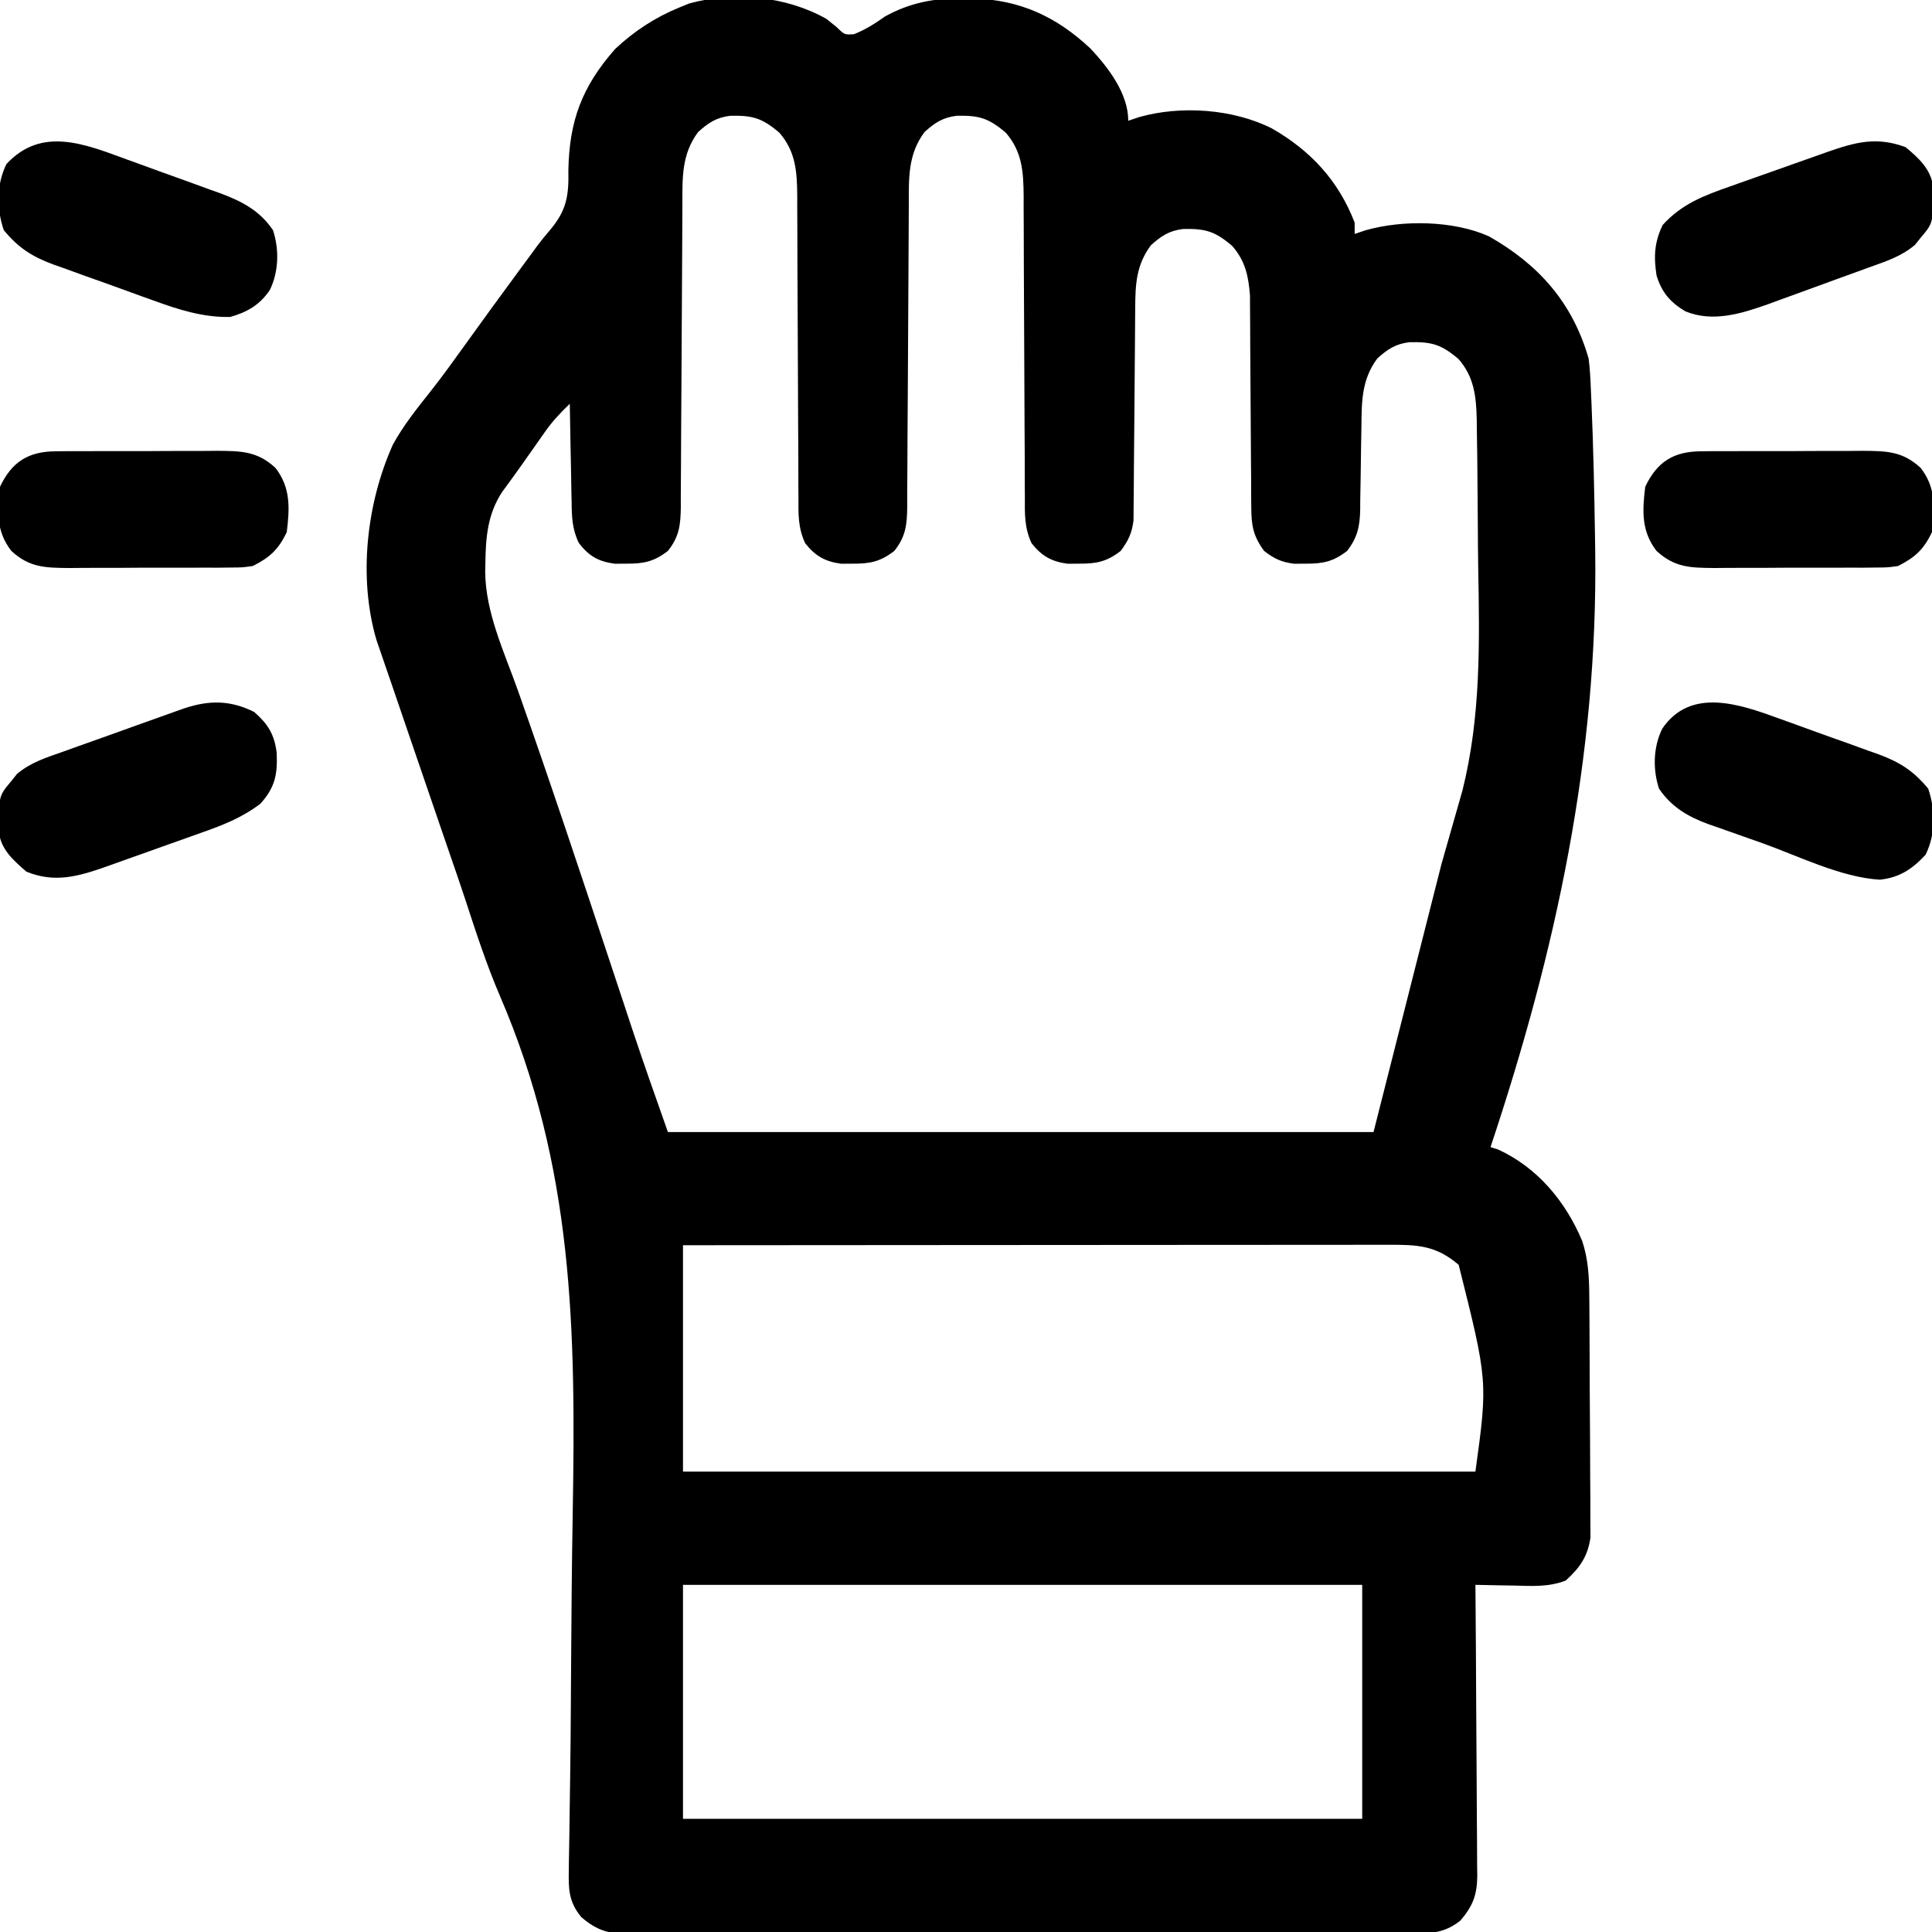 <?xml version="1.0" encoding="UTF-8"?>
<svg version="1.1" xmlns="http://www.w3.org/2000/svg" width="512" height="512">
<path d="M0 0 C1.338 1.073 1.338 1.073 2.703 2.168 C4.812 4.227 4.812 4.227 7.312 4.062 C10.372 2.853 12.868 1.25 15.547 -0.648 C22.211 -4.32 28.769 -5.536 36.312 -5.438 C37.141 -5.429 37.969 -5.421 38.822 -5.412 C51.256 -5.072 60.949 -0.624 70 7.879 C74.752 12.948 80 19.823 80 27 C80.966 26.678 81.931 26.355 82.926 26.023 C93.991 22.883 107.778 23.874 118 29 C128.317 34.889 135.703 42.851 140 54 C140 54.99 140 55.98 140 57 C140.954 56.678 141.908 56.355 142.891 56.023 C152.754 53.223 166.186 53.424 175.551 57.613 C188.841 65.138 197.749 75.254 202 90 C202.38 92.936 202.507 95.868 202.624 98.825 C202.664 99.701 202.704 100.577 202.745 101.48 C203.253 113.356 203.512 125.239 203.688 137.125 C203.706 138.29 203.724 139.456 203.743 140.657 C204.517 195.55 193.314 247.059 176 299 C176.99 299.309 176.99 299.309 178 299.625 C188.445 304.412 195.919 313.403 200.309 323.895 C201.896 328.729 202.139 333.281 202.177 338.357 C202.184 339.08 202.19 339.802 202.197 340.547 C202.217 342.926 202.228 345.305 202.238 347.684 C202.242 348.499 202.246 349.314 202.251 350.154 C202.271 354.467 202.286 358.779 202.295 363.091 C202.306 367.538 202.341 371.984 202.38 376.43 C202.407 379.857 202.415 383.284 202.418 386.712 C202.423 388.351 202.435 389.99 202.453 391.629 C202.478 393.924 202.477 396.218 202.47 398.513 C202.479 400.469 202.479 400.469 202.488 402.465 C201.8 407.45 199.629 410.537 195.926 413.863 C191.393 415.624 186.999 415.314 182.188 415.188 C181.208 415.174 180.229 415.16 179.221 415.146 C176.813 415.111 174.407 415.062 172 415 C172.009 416.027 172.018 417.053 172.027 418.111 C172.108 427.792 172.168 437.473 172.207 447.155 C172.228 452.132 172.256 457.109 172.302 462.086 C172.345 466.891 172.369 471.695 172.38 476.5 C172.387 478.331 172.401 480.163 172.423 481.994 C172.452 484.563 172.456 487.131 172.454 489.7 C172.476 490.832 172.476 490.832 172.498 491.986 C172.458 497.147 171.349 500.088 168 504 C163.496 507.555 159.501 507.427 154.011 507.388 C153.105 507.393 152.198 507.398 151.264 507.404 C148.225 507.418 145.187 507.411 142.149 507.404 C139.971 507.41 137.792 507.417 135.614 507.425 C129.697 507.443 123.78 507.442 117.862 507.436 C112.924 507.433 107.986 507.439 103.048 507.445 C91.4 507.459 79.752 507.457 68.104 507.446 C56.082 507.435 44.061 507.449 32.04 507.475 C21.722 507.498 11.404 507.504 1.086 507.498 C-5.077 507.495 -11.241 507.497 -17.405 507.515 C-23.201 507.53 -28.996 507.526 -34.792 507.507 C-36.919 507.504 -39.047 507.507 -41.175 507.517 C-44.078 507.53 -46.981 507.519 -49.884 507.501 C-50.727 507.511 -51.57 507.52 -52.438 507.53 C-57.741 507.464 -60.857 506.61 -65 503 C-68.239 498.994 -68.349 495.846 -68.264 490.779 C-68.253 489.703 -68.253 489.703 -68.242 488.605 C-68.213 486.204 -68.164 483.803 -68.115 481.402 C-68.091 479.676 -68.069 477.95 -68.049 476.224 C-68.003 472.497 -67.949 468.771 -67.891 465.044 C-67.802 459.083 -67.756 453.123 -67.719 447.162 C-67.713 446.149 -67.707 445.137 -67.7 444.094 C-67.687 442.022 -67.674 439.95 -67.662 437.878 C-67.577 424.015 -67.471 410.154 -67.229 396.292 C-66.395 347.359 -66.941 304.305 -86.549 258.847 C-90.085 250.589 -92.855 242.077 -95.641 233.543 C-96.968 229.514 -98.355 225.506 -99.738 221.496 C-100.276 219.932 -100.813 218.368 -101.35 216.804 C-101.619 216.022 -101.887 215.24 -102.164 214.435 C-104.538 207.519 -106.904 200.601 -109.271 193.683 C-110.093 191.28 -110.917 188.878 -111.74 186.475 C-112.948 182.949 -114.152 179.422 -115.353 175.893 C-115.97 174.087 -116.594 172.283 -117.218 170.479 C-117.576 169.43 -117.935 168.381 -118.305 167.301 C-118.611 166.412 -118.918 165.523 -119.234 164.607 C-124.09 148.084 -121.876 128.384 -114.875 112.812 C-112.08 107.705 -108.466 103.215 -104.859 98.664 C-101.698 94.656 -98.723 90.524 -95.75 86.375 C-91.061 79.845 -86.334 73.345 -81.562 66.875 C-80.712 65.721 -80.712 65.721 -79.845 64.544 C-79.299 63.805 -78.754 63.066 -78.191 62.305 C-77.665 61.581 -77.138 60.858 -76.596 60.113 C-75.537 58.71 -74.43 57.342 -73.279 56.014 C-68.86 50.778 -68.235 46.935 -68.375 40.188 C-68.146 27.059 -64.796 18.01 -56 8 C-50.98 3.278 -45.384 -0.395 -39 -3 C-38.129 -3.356 -37.257 -3.712 -36.359 -4.078 C-24.51 -7.33 -10.691 -6.037 0 0 Z M-34 30 C-38.425 35.95 -38.149 42.192 -38.158 49.301 C-38.163 50.23 -38.168 51.159 -38.173 52.116 C-38.184 54.129 -38.192 56.142 -38.199 58.155 C-38.211 61.341 -38.23 64.526 -38.252 67.712 C-38.314 76.769 -38.368 85.825 -38.401 94.882 C-38.422 100.425 -38.458 105.968 -38.502 111.511 C-38.516 113.622 -38.525 115.734 -38.528 117.845 C-38.533 120.797 -38.556 123.748 -38.583 126.699 C-38.58 127.571 -38.577 128.443 -38.574 129.341 C-38.639 134.05 -38.95 137.174 -42 141 C-45.664 143.835 -48.411 144.41 -53 144.375 C-54.011 144.383 -55.021 144.39 -56.062 144.398 C-60.409 143.809 -62.95 142.378 -65.613 138.884 C-67.357 135.258 -67.477 132.017 -67.512 128.074 C-67.539 126.953 -67.539 126.953 -67.566 125.809 C-67.62 123.435 -67.654 121.062 -67.688 118.688 C-67.721 117.072 -67.755 115.457 -67.791 113.842 C-67.876 109.895 -67.943 105.948 -68 102 C-70.351 104.287 -72.516 106.523 -74.402 109.207 C-74.818 109.794 -75.234 110.381 -75.662 110.986 C-76.083 111.589 -76.504 112.192 -76.938 112.812 C-77.78 114.007 -78.622 115.201 -79.465 116.395 C-79.88 116.987 -80.294 117.579 -80.721 118.189 C-81.593 119.424 -82.476 120.652 -83.366 121.873 C-83.808 122.478 -84.249 123.083 -84.703 123.707 C-85.1 124.247 -85.498 124.787 -85.907 125.343 C-89.823 131.281 -90.286 137.511 -90.375 144.438 C-90.389 145.129 -90.403 145.82 -90.417 146.533 C-90.319 157.463 -85.335 167.85 -81.734 178.02 C-73.199 202.157 -65.131 226.448 -57.075 250.749 C-56.061 253.807 -55.046 256.864 -54.031 259.922 C-53.146 262.592 -52.263 265.263 -51.382 267.934 C-48.362 277.003 -45.184 285.979 -42 295 C19.71 295 81.42 295 145 295 C150.94 271.57 156.88 248.14 163 224 C165.763 214.311 165.763 214.311 168.582 204.426 C173.467 184.801 173.107 165.248 172.735 145.143 C172.671 141.139 172.65 137.135 172.631 133.131 C172.606 128.31 172.561 123.489 172.512 118.668 C172.503 117.767 172.495 116.866 172.487 115.937 C172.459 113.392 172.417 110.847 172.37 108.302 C172.363 107.56 172.356 106.819 172.349 106.056 C172.212 99.978 171.616 94.864 167.562 90.188 C162.949 86.249 160.41 85.555 154.508 85.684 C150.808 86.15 148.742 87.526 146 90 C141.818 95.624 141.856 101.397 141.789 108.188 C141.761 109.789 141.732 111.391 141.703 112.992 C141.662 115.5 141.625 118.008 141.599 120.517 C141.571 122.949 141.525 125.38 141.477 127.812 C141.473 128.558 141.47 129.304 141.467 130.073 C141.361 134.548 140.743 137.432 138 141 C134.336 143.835 131.589 144.41 127 144.375 C125.989 144.383 124.979 144.39 123.938 144.398 C120.515 143.934 118.726 143.109 116 141 C113.129 137.091 112.621 134.293 112.599 129.485 C112.579 127.537 112.579 127.537 112.559 125.55 C112.559 124.14 112.559 122.73 112.559 121.32 C112.547 119.864 112.533 118.409 112.519 116.953 C112.482 113.125 112.462 109.297 112.447 105.47 C112.422 99.351 112.382 93.232 112.325 87.113 C112.309 84.985 112.305 82.856 112.302 80.728 C112.287 78.771 112.287 78.771 112.271 76.774 C112.265 75.061 112.265 75.061 112.258 73.314 C111.852 68.1 111.017 64.173 107.562 60.188 C102.949 56.249 100.41 55.555 94.508 55.684 C90.808 56.15 88.742 57.526 86 60 C82.138 65.194 81.878 70.227 81.842 76.547 C81.832 77.852 81.822 79.157 81.811 80.501 C81.808 81.193 81.804 81.886 81.801 82.599 C81.789 84.777 81.769 86.954 81.748 89.132 C81.686 95.321 81.632 101.51 81.599 107.699 C81.578 111.492 81.542 115.284 81.498 119.076 C81.484 120.518 81.475 121.96 81.472 123.401 C81.467 125.419 81.442 127.436 81.417 129.453 C81.404 131.173 81.404 131.173 81.392 132.927 C80.954 136.359 80.036 138.229 78 141 C74.336 143.835 71.589 144.41 67 144.375 C65.989 144.383 64.979 144.39 63.938 144.398 C59.623 143.813 57.095 142.374 54.381 138.967 C52.459 134.838 52.576 131.234 52.599 126.731 C52.592 125.805 52.585 124.879 52.578 123.925 C52.558 120.869 52.559 117.814 52.559 114.758 C52.547 112.629 52.533 110.501 52.519 108.373 C52.482 102.769 52.462 97.166 52.447 91.563 C52.422 82.601 52.382 73.64 52.325 64.679 C52.309 61.553 52.305 58.427 52.302 55.302 C52.292 53.377 52.282 51.452 52.271 49.528 C52.274 48.663 52.276 47.799 52.279 46.908 C52.225 40.54 51.89 35.18 47.562 30.188 C42.949 26.249 40.41 25.555 34.508 25.684 C30.808 26.15 28.742 27.526 26 30 C21.575 35.95 21.851 42.192 21.842 49.301 C21.837 50.23 21.832 51.159 21.827 52.116 C21.816 54.129 21.808 56.142 21.801 58.155 C21.789 61.341 21.77 64.526 21.748 67.712 C21.686 76.769 21.632 85.825 21.599 94.882 C21.578 100.425 21.542 105.968 21.498 111.511 C21.484 113.622 21.475 115.734 21.472 117.845 C21.467 120.797 21.444 123.748 21.417 126.699 C21.421 128.007 21.421 128.007 21.426 129.341 C21.361 134.05 21.05 137.174 18 141 C14.336 143.835 11.589 144.41 7 144.375 C5.989 144.383 4.979 144.39 3.938 144.398 C-0.377 143.813 -2.905 142.374 -5.619 138.967 C-7.541 134.838 -7.424 131.234 -7.401 126.731 C-7.411 125.342 -7.411 125.342 -7.422 123.925 C-7.442 120.869 -7.441 117.814 -7.441 114.758 C-7.453 112.629 -7.467 110.501 -7.481 108.373 C-7.518 102.769 -7.538 97.166 -7.553 91.563 C-7.578 82.601 -7.618 73.64 -7.675 64.679 C-7.691 61.553 -7.695 58.427 -7.698 55.302 C-7.708 53.377 -7.718 51.452 -7.729 49.528 C-7.726 48.663 -7.724 47.799 -7.721 46.908 C-7.775 40.54 -8.11 35.18 -12.438 30.188 C-17.051 26.249 -19.59 25.555 -25.492 25.684 C-29.192 26.15 -31.258 27.526 -34 30 Z M-38 325 C-38 344.8 -38 364.6 -38 385 C31.3 385 100.6 385 172 385 C175.295 361.015 175.295 361.015 167.562 330.188 C161.542 325.048 156.674 324.85 148.996 324.88 C148.195 324.879 147.395 324.878 146.57 324.877 C143.891 324.876 141.211 324.881 138.532 324.886 C136.61 324.887 134.688 324.887 132.766 324.886 C127.55 324.886 122.333 324.892 117.117 324.899 C111.665 324.905 106.213 324.905 100.761 324.907 C90.437 324.91 80.114 324.918 69.79 324.928 C58.037 324.939 46.284 324.945 34.531 324.95 C10.354 324.96 -13.823 324.978 -38 325 Z M-38 415 C-38 435.46 -38 455.92 -38 477 C21.4 477 80.8 477 142 477 C142 456.54 142 436.08 142 415 C82.6 415 23.2 415 -38 415 Z " fill="#000000" transform="translate(219,5)"/>
<path d="M0 0 C3.486 2.893 6.744 5.855 7.301 10.523 C7.34 20.064 7.34 20.064 4 24 C3.503 24.623 3.006 25.246 2.495 25.888 C-1.151 28.975 -5.201 30.257 -9.664 31.855 C-10.611 32.203 -11.559 32.55 -12.535 32.907 C-14.538 33.638 -16.544 34.363 -18.551 35.083 C-21.599 36.178 -24.638 37.298 -27.676 38.42 C-29.63 39.129 -31.584 39.837 -33.539 40.543 C-34.886 41.041 -34.886 41.041 -36.261 41.55 C-43.429 44.09 -51.048 46.525 -58.375 43.5 C-62.358 41.13 -64.649 38.451 -66 34 C-66.764 28.981 -66.591 25.228 -64.375 20.625 C-59.3 15.016 -53.392 12.803 -46.402 10.363 C-45.035 9.876 -45.035 9.876 -43.639 9.379 C-41.72 8.697 -39.799 8.019 -37.878 7.344 C-34.941 6.314 -32.008 5.27 -29.076 4.225 C-27.206 3.562 -25.336 2.9 -23.465 2.238 C-22.591 1.928 -21.717 1.617 -20.816 1.298 C-13.309 -1.329 -7.695 -2.863 0 0 Z " fill="#000000" transform="translate(505,39)"/>
<path d="M0 0 C0.882 0.318 1.763 0.637 2.672 0.964 C4.518 1.634 6.364 2.307 8.208 2.984 C11.017 4.012 13.834 5.019 16.652 6.025 C18.456 6.682 20.26 7.34 22.062 8 C23.314 8.444 23.314 8.444 24.591 8.897 C30.317 11.029 35.107 13.487 38.617 18.711 C40.291 23.844 40.145 29.699 37.766 34.574 C35.1 38.507 31.784 40.422 27.266 41.699 C20.088 41.849 13.539 39.748 6.875 37.312 C5.927 36.973 4.979 36.634 4.002 36.284 C2.013 35.568 0.026 34.845 -1.958 34.117 C-4.983 33.012 -8.018 31.938 -11.055 30.865 C-12.995 30.162 -14.936 29.457 -16.875 28.75 C-17.775 28.434 -18.675 28.118 -19.603 27.793 C-25.309 25.663 -28.815 23.401 -32.734 18.699 C-34.683 12.852 -34.728 6.76 -32.047 1.199 C-22.691 -8.916 -11.264 -4.118 0 0 Z " fill="#000000" transform="translate(33.734,42.301)"/>
<path d="M0 0 C0.948 0.339 1.896 0.679 2.873 1.029 C4.862 1.745 6.849 2.467 8.833 3.195 C11.858 4.3 14.893 5.375 17.93 6.447 C19.87 7.15 21.811 7.856 23.75 8.562 C24.65 8.878 25.55 9.194 26.478 9.52 C32.184 11.65 35.69 13.912 39.609 18.613 C41.558 24.46 41.603 30.553 38.922 36.113 C35.43 39.888 32.01 42.2 26.772 42.74 C16.528 42.139 5.217 36.478 -4.423 33.032 C-6.037 32.457 -7.653 31.888 -9.271 31.325 C-11.648 30.497 -14.018 29.653 -16.387 28.805 C-17.102 28.559 -17.818 28.313 -18.556 28.059 C-23.962 26.091 -28.45 23.503 -31.742 18.602 C-33.416 13.469 -33.27 7.613 -30.891 2.738 C-23.399 -8.316 -10.394 -3.799 0 0 Z " fill="#000000" transform="translate(471.391,190.387)"/>
<path d="M0 0 C3.644 3.21 5.299 5.845 5.941 10.711 C6.207 16.416 5.587 19.933 1.625 24.312 C-3.21 27.981 -8.203 29.946 -13.902 31.949 C-14.809 32.274 -15.717 32.599 -16.651 32.934 C-18.562 33.616 -20.474 34.294 -22.387 34.968 C-25.303 35.997 -28.213 37.041 -31.123 38.088 C-32.987 38.751 -34.851 39.413 -36.715 40.074 C-38.01 40.54 -38.01 40.54 -39.332 41.015 C-46.68 43.586 -52.86 45.374 -60.375 42.312 C-63.802 39.343 -67.118 36.467 -67.676 31.789 C-67.715 22.249 -67.715 22.249 -64.375 18.312 C-63.883 17.689 -63.39 17.066 -62.883 16.425 C-59.178 13.304 -55.034 12.049 -50.5 10.457 C-49.539 10.11 -48.577 9.763 -47.586 9.405 C-44.52 8.301 -41.447 7.213 -38.375 6.125 C-36.307 5.382 -34.239 4.638 -32.172 3.893 C-28.385 2.533 -24.597 1.175 -20.805 -0.169 C-20.044 -0.439 -19.283 -0.709 -18.5 -0.987 C-11.898 -3.164 -6.319 -3.159 0 0 Z " fill="#000000" transform="translate(67.375,188.688)"/>
<path d="M0 0 C1.712 -0.019 1.712 -0.019 3.459 -0.038 C4.683 -0.036 5.907 -0.033 7.168 -0.03 C8.434 -0.035 9.7 -0.04 11.005 -0.045 C13.681 -0.052 16.356 -0.052 19.031 -0.042 C22.449 -0.031 25.865 -0.051 29.283 -0.08 C32.557 -0.103 35.831 -0.096 39.106 -0.092 C40.939 -0.109 40.939 -0.109 42.809 -0.126 C49.204 -0.074 53.402 -0.022 58.203 4.404 C62.26 9.627 61.977 15.057 61.203 21.404 C59.017 26.02 56.706 28.13 52.203 30.404 C49.441 30.792 49.441 30.792 46.407 30.808 C44.695 30.827 44.695 30.827 42.948 30.847 C41.724 30.844 40.5 30.841 39.239 30.838 C37.972 30.843 36.706 30.848 35.402 30.854 C32.726 30.86 30.051 30.86 27.375 30.85 C23.958 30.839 20.541 30.859 17.124 30.888 C13.85 30.911 10.575 30.904 7.301 30.9 C5.468 30.917 5.468 30.917 3.598 30.934 C-2.797 30.882 -6.996 30.83 -11.797 26.404 C-15.853 21.181 -15.571 15.751 -14.797 9.404 C-11.654 2.771 -7.266 0.039 0 0 Z " fill="#000000" transform="translate(450.797,119.596)"/>
<path d="M0 0 C1.712 -0.019 1.712 -0.019 3.459 -0.038 C4.683 -0.036 5.907 -0.033 7.168 -0.03 C8.434 -0.035 9.7 -0.04 11.005 -0.045 C13.681 -0.052 16.356 -0.052 19.031 -0.042 C22.449 -0.031 25.865 -0.051 29.283 -0.08 C32.557 -0.103 35.831 -0.096 39.106 -0.092 C40.939 -0.109 40.939 -0.109 42.809 -0.126 C49.204 -0.074 53.402 -0.022 58.203 4.404 C62.26 9.627 61.977 15.057 61.203 21.404 C59.017 26.02 56.706 28.13 52.203 30.404 C49.441 30.792 49.441 30.792 46.407 30.808 C44.695 30.827 44.695 30.827 42.948 30.847 C41.724 30.844 40.5 30.841 39.239 30.838 C37.972 30.843 36.706 30.848 35.402 30.854 C32.726 30.86 30.051 30.86 27.375 30.85 C23.958 30.839 20.541 30.859 17.124 30.888 C13.85 30.911 10.575 30.904 7.301 30.9 C5.468 30.917 5.468 30.917 3.598 30.934 C-2.797 30.882 -6.996 30.83 -11.797 26.404 C-15.853 21.181 -15.571 15.751 -14.797 9.404 C-11.654 2.771 -7.266 0.039 0 0 Z " fill="#000000" transform="translate(14.797,119.596)"/>
</svg>
